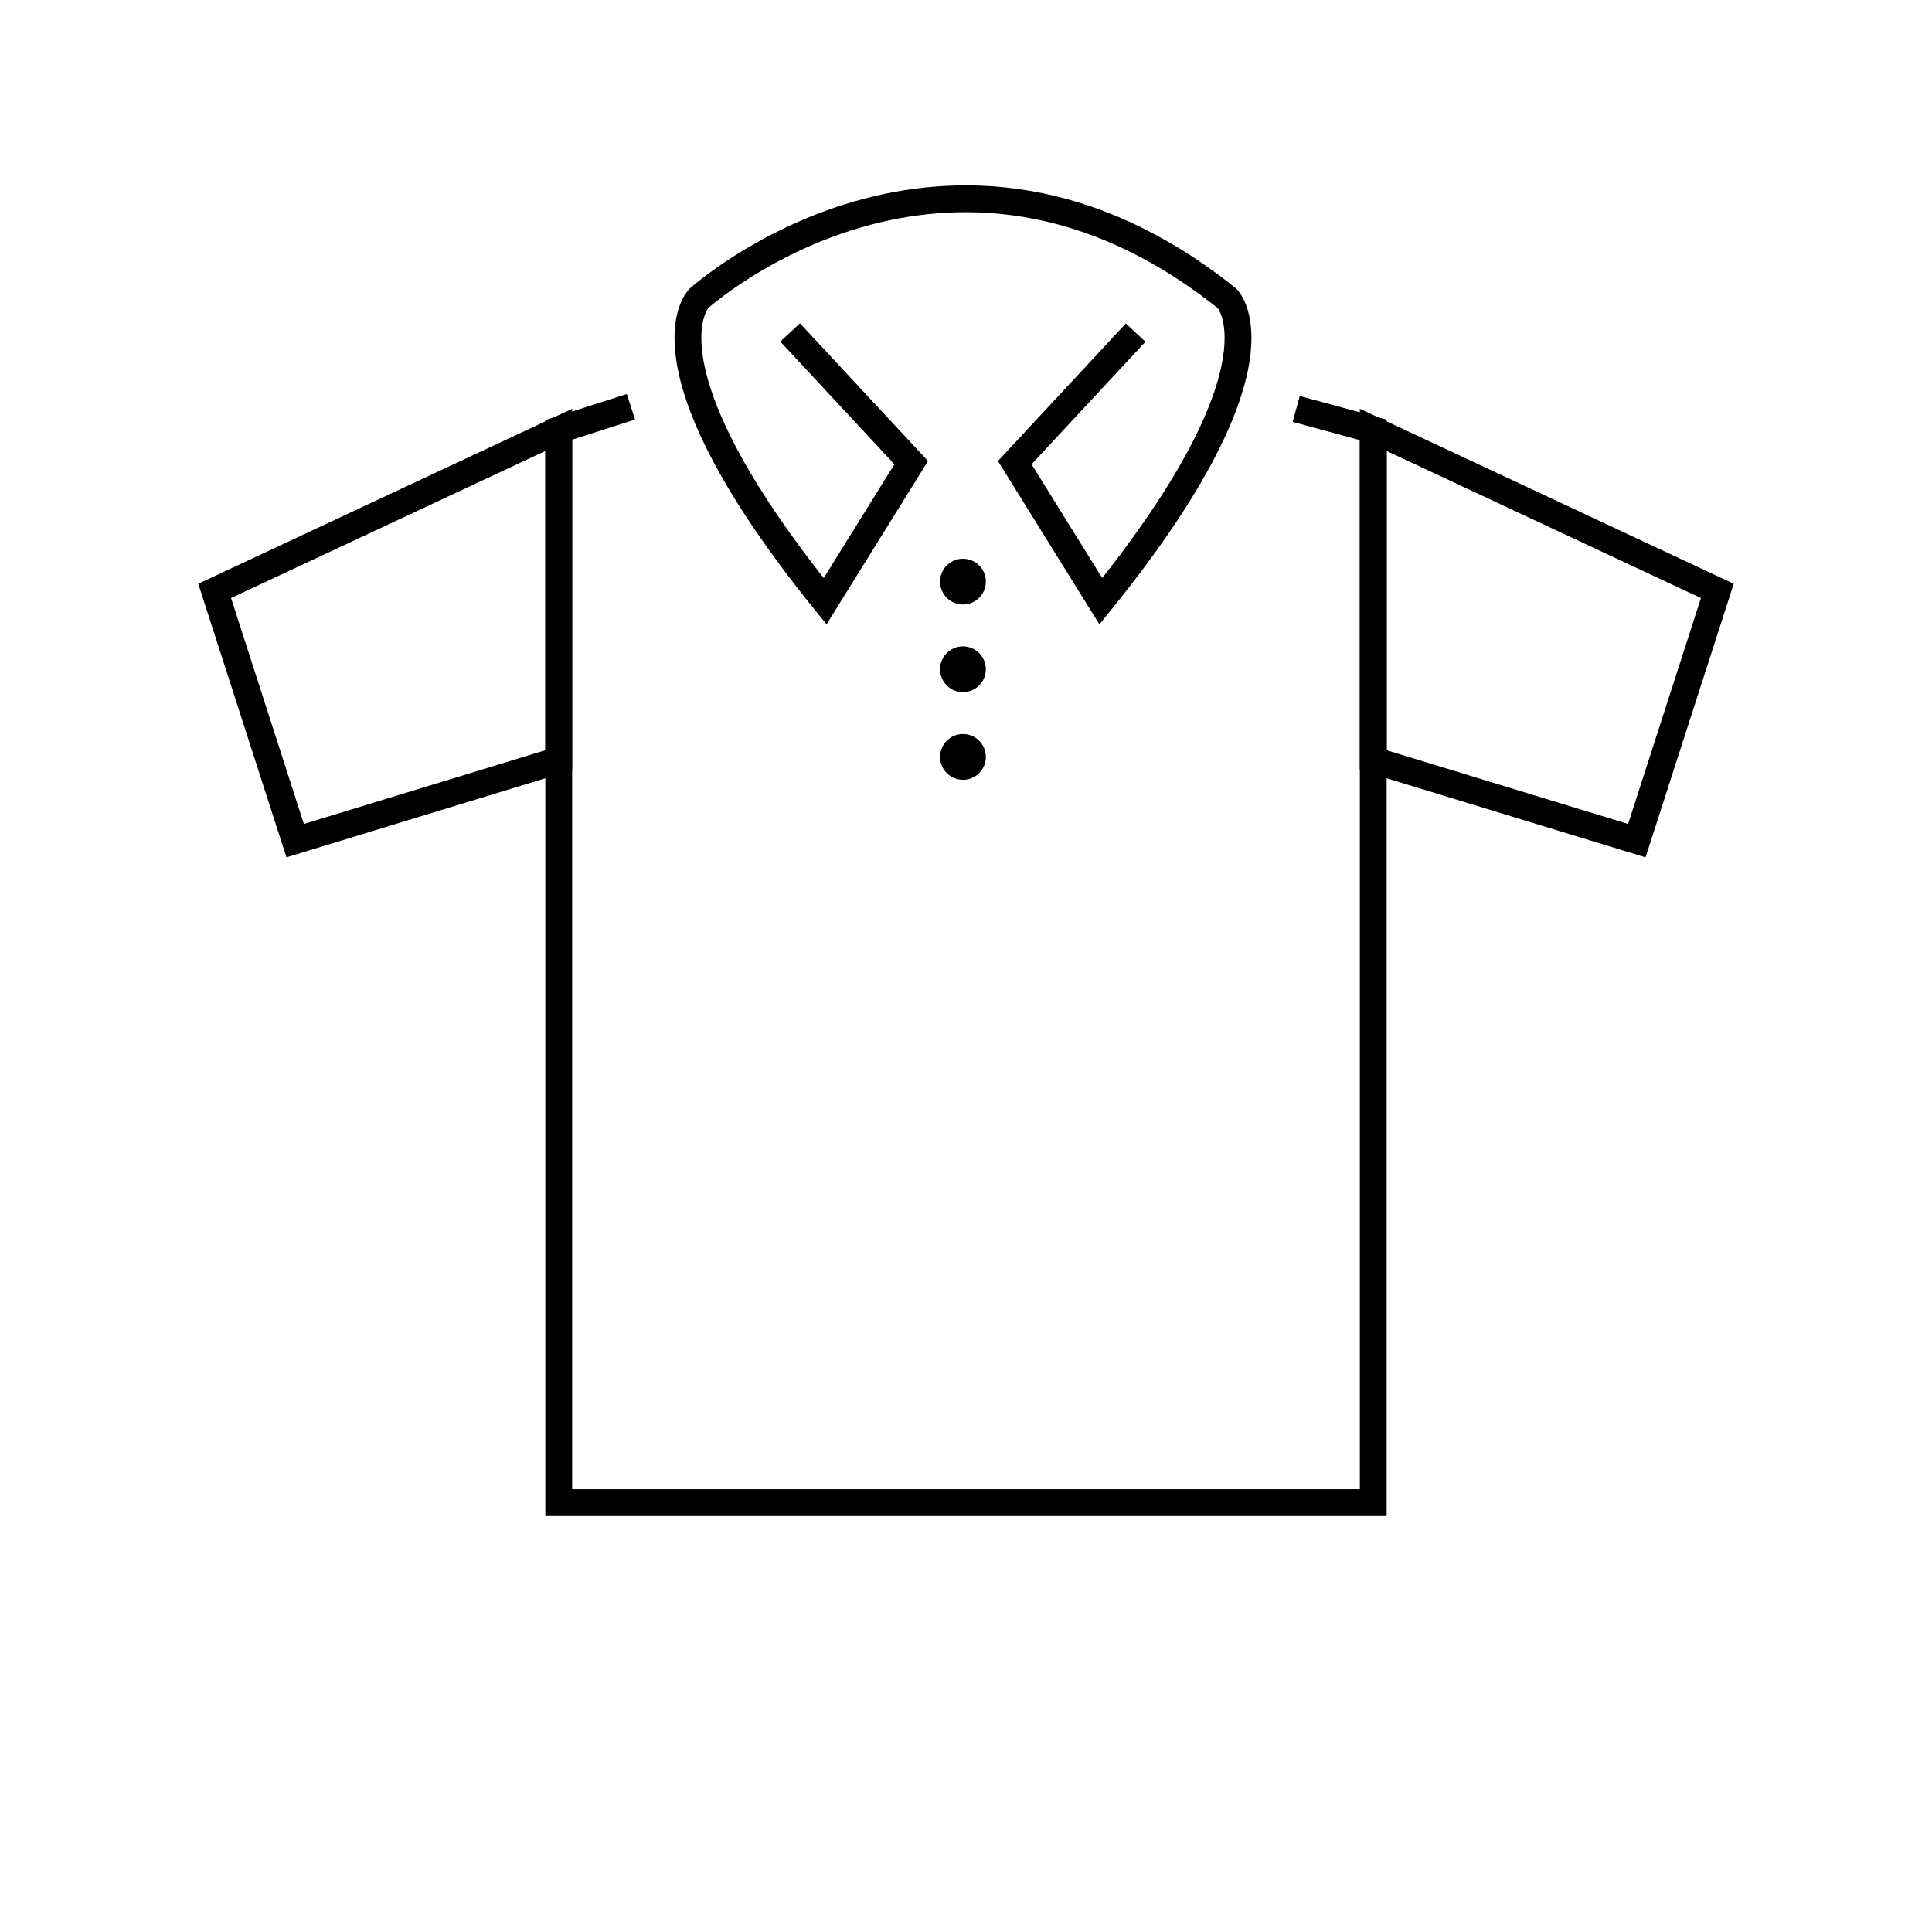 <svg id="emoji" viewBox="0 0 72 72" xmlns="http://www.w3.org/2000/svg" width="64" height="64">
  <g id="line">
    <polyline fill="none" stroke="#000000" strokeLinecap="round" strokeLinejoin="round" strokeMiterlimit="10" strokeWidth="2" points="48.306,15.24 51.177,16.021 51.177,56 20.823,56 20.823,16.021 23.513,15.16"/>
    <polygon fill="none" stroke="#000000" strokeLinecap="round" strokeLinejoin="round" strokeMiterlimit="10" strokeWidth="2" points="61,31.329 51.177,28.329 51.177,16.021 64,22.021"/>
    <polygon fill="none" stroke="#000000" strokeLinecap="round" strokeLinejoin="round" strokeMiterlimit="10" strokeWidth="2" points="11,31.329 20.823,28.329 20.823,16.021 8,22.021"/>
    <path fill="none" stroke="#000000" strokeLinecap="round" strokeLinejoin="round" strokeMiterlimit="10" strokeWidth="2" d="M42.322,12.396l-4.505,4.846l3.209,5.165c7.158-8.853,4.707-11.283,4.707-11.283c-10.443-8.361-19.691,0-19.691,0 s-2.451,2.429,4.707,11.283l3.209-5.165l-4.512-4.853"/>
    <circle cx="35.887" cy="21.675" r="0.853" fill="#000000" stroke="none"/>
    <circle cx="35.887" cy="24.942" r="0.853" fill="#000000" stroke="none"/>
    <circle cx="35.887" cy="28.208" r="0.853" fill="#000000" stroke="none"/>
  </g>
</svg>
